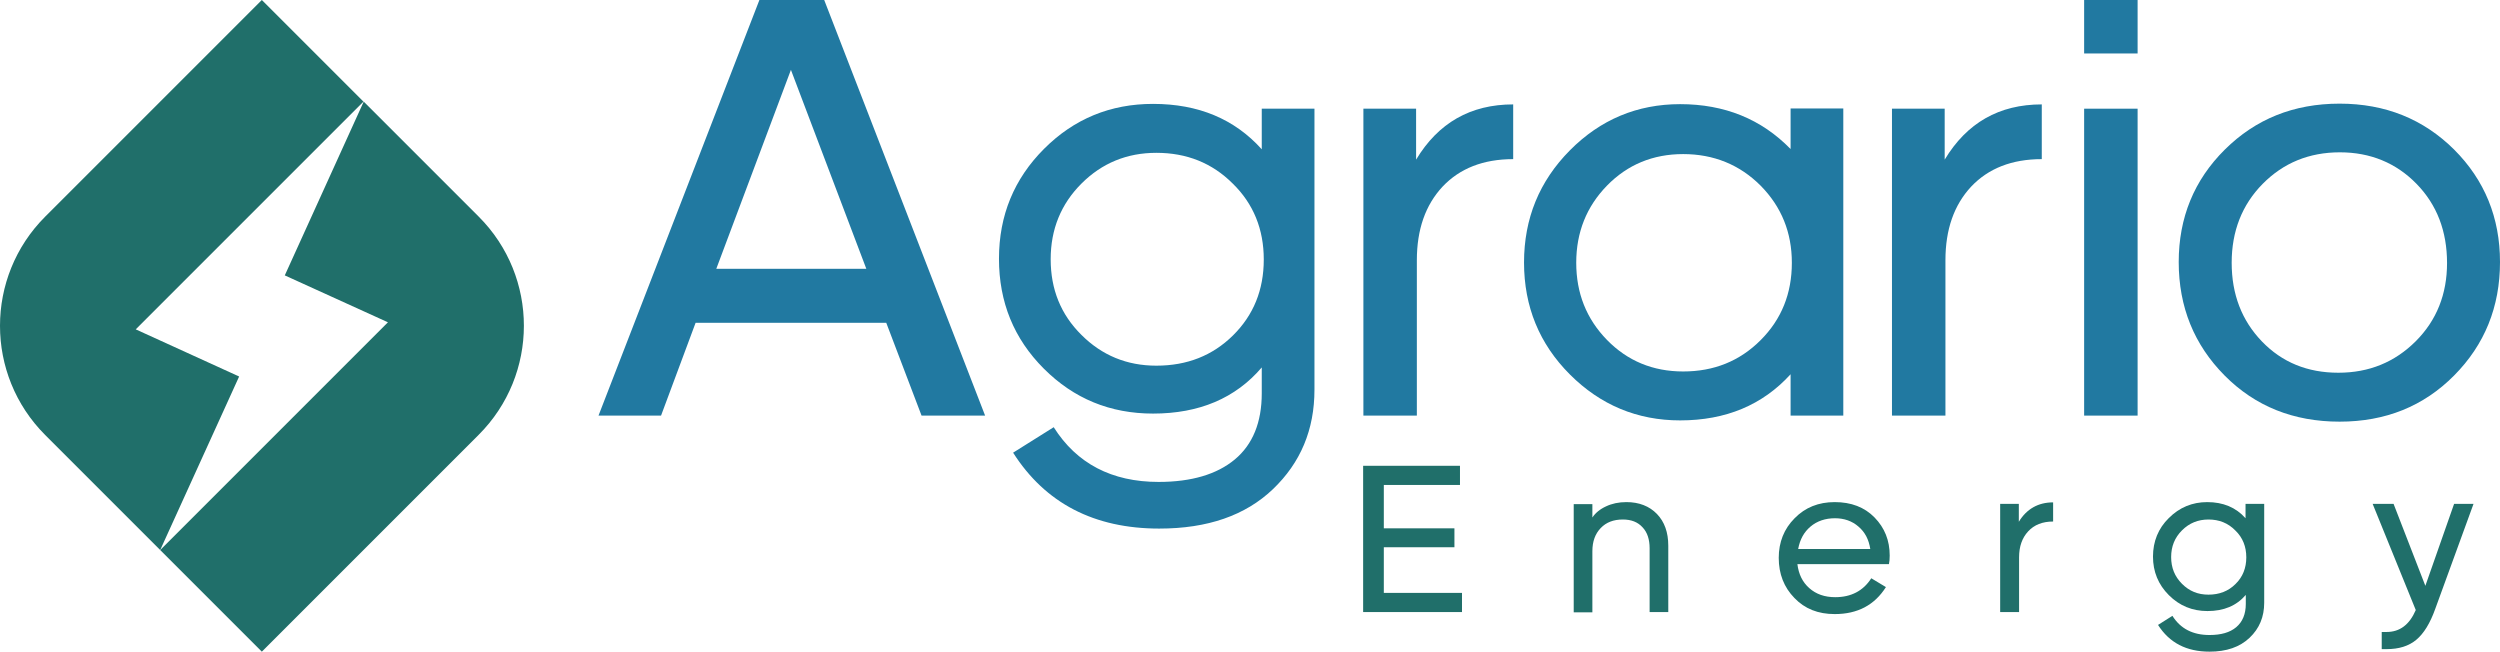 <svg xmlns:inkscape="http://www.inkscape.org/namespaces/inkscape" xmlns:sodipodi="http://sodipodi.sourceforge.net/DTD/sodipodi-0.dtd" xmlns="http://www.w3.org/2000/svg" xmlns:svg="http://www.w3.org/2000/svg" id="Layer_1" x="0px" y="0px" viewBox="0 0 991.325 258.4" xml:space="preserve" width="991.325" height="258.4">  <defs id="defs962"></defs>  <g id="g957" transform="translate(-504.375,-870.8)">	<g id="g921">		<path fill="#206f6a" d="m 558.2,1001.4 90.3,-90.3 -40.3,-40.3 -85.9,85.9 c -23.9,23.9 -23.9,62.7 0,86.6 l 45.6,45.6 31.3,-68.8 z" id="path917"></path>		<path fill="#206f6a" d="m 694.2,956.7 -45.6,-45.6 -31.3,68.9 40.9,18.6 -90.3,90.3 40.3,40.3 85.9,-85.9 c 24,-23.9 24,-62.7 0.1,-86.6 z" id="path919"></path>	</g>	<g id="g955">		<g id="g953">			<g id="g935">				<path fill="#206f6a" d="m 1044.9,1113.5 v -58 h 38.4 v 7.6 h -30.2 v 17.2 h 28 v 7.5 h -28 v 18.1 h 31 v 7.6 z" id="path923"></path>				<path fill="#206f6a" d="m 1135.8,1070.6 v 5.4 c 1.2,-1.8 3,-3.3 5.4,-4.4 2.3,-1.1 5,-1.7 8.1,-1.7 5,0 9.1,1.6 12.1,4.7 3,3.1 4.5,7.3 4.5,12.6 v 26.3 h -7.4 v -25.3 c 0,-3.5 -0.9,-6.3 -2.8,-8.3 -1.9,-2.1 -4.5,-3.1 -7.8,-3.1 -3.7,0 -6.6,1.1 -8.8,3.4 -2.2,2.3 -3.3,5.3 -3.3,9.2 v 24.2 h -7.4 v -42.9 h 7.4 z" id="path925"></path>				<path fill="#206f6a" d="m 1252.2,1103.6 c -4.5,7.1 -11.2,10.7 -20.3,10.7 -6.6,0 -11.9,-2.1 -16,-6.4 -4.1,-4.2 -6.2,-9.5 -6.2,-15.9 0,-6.2 2.1,-11.5 6.3,-15.7 4.2,-4.3 9.5,-6.4 15.9,-6.4 6.5,0 11.8,2 15.8,6.1 4,4.1 6,9.1 6,15.1 0,1.4 -0.1,2.5 -0.3,3.4 h -36.3 c 0.5,4 2,7.1 4.7,9.5 2.7,2.4 6.1,3.6 10.3,3.6 6.3,0 11.1,-2.5 14.3,-7.5 z m -20.2,-27.3 c -3.8,0 -7.1,1.1 -9.7,3.3 -2.6,2.2 -4.2,5.1 -4.9,8.9 h 28.6 c -0.6,-3.8 -2.1,-6.7 -4.7,-8.9 -2.5,-2.2 -5.7,-3.3 -9.3,-3.3 z" id="path927"></path>				<path fill="#206f6a" d="m 1318.5,1070 v 7.6 c -4.2,0 -7.5,1.3 -9.9,3.9 -2.4,2.6 -3.6,6 -3.6,10.3 v 21.7 h -7.5 v -42.9 h 7.4 v 7.1 c 3.1,-5.1 7.7,-7.7 13.6,-7.7 z" id="path929"></path>				<path fill="#206f6a" d="m 1380.5,1129.2 c -9.1,0 -15.9,-3.5 -20.4,-10.6 l 5.7,-3.6 c 3.2,5.1 8.1,7.6 14.7,7.6 4.6,0 8.1,-1 10.6,-3.1 2.5,-2.1 3.8,-5.2 3.8,-9.2 v -3.6 c -3.7,4.3 -8.7,6.4 -15.2,6.4 -6,0 -11.1,-2.1 -15.3,-6.3 -4.2,-4.2 -6.3,-9.3 -6.3,-15.3 0,-6 2.1,-11.2 6.3,-15.3 4.2,-4.2 9.3,-6.3 15.2,-6.3 6.3,0 11.4,2.1 15.2,6.4 v -5.7 h 7.4 v 39.2 c 0,5.6 -1.9,10.2 -5.8,13.9 -3.9,3.7 -9.2,5.5 -15.9,5.5 z m -0.4,-52.4 c -4.1,0 -7.6,1.4 -10.5,4.3 -2.9,2.9 -4.3,6.4 -4.3,10.6 0,4.2 1.4,7.7 4.3,10.6 2.9,2.9 6.3,4.3 10.5,4.3 4.3,0 7.9,-1.4 10.7,-4.2 2.9,-2.8 4.3,-6.4 4.3,-10.6 0,-4.2 -1.4,-7.8 -4.3,-10.6 -2.9,-3 -6.5,-4.4 -10.7,-4.4 z" id="path931"></path>				<path fill="#206f6a" d="m 1485.2,1070.6 -15.2,41.7 c -2,5.6 -4.5,9.7 -7.5,12.2 -3,2.5 -6.9,3.7 -11.8,3.7 h -1.9 v -6.8 h 1.9 c 5.3,0 9.1,-2.9 11.6,-8.7 l -17.1,-42.1 h 8.3 l 12.6,32.5 11.4,-32.5 z" id="path933"></path>			</g>			<g id="g951">				<path fill="#2179a1" d="m 869.8,1035.6 -14,-36.8 h -75.6 l -13.7,36.8 h -24.8 l 63.8,-164.8 h 25.7 L 895,1035.6 Z M 847.9,977.4 818,898.5 788.4,977.4 Z" id="path937"></path>				<path fill="#2179a1" d="m 964.1,1080.4 c -25.8,0 -45.2,-10 -58,-30.1 l 16.1,-10.1 c 9.1,14.4 23,21.7 41.6,21.7 13,0 23.1,-3 30.2,-8.9 7.1,-5.9 10.7,-14.7 10.7,-26.2 v -10.3 c -10.4,12.2 -24.8,18.3 -43.1,18.3 -17,0 -31.4,-5.9 -43.3,-17.8 -11.9,-11.9 -17.8,-26.4 -17.8,-43.6 0,-17.2 6,-31.7 17.9,-43.6 11.9,-11.9 26.3,-17.8 43.2,-17.8 18,0 32.3,6 43.1,18 v -16.1 h 20.9 v 111.4 c 0,15.9 -5.5,29 -16.5,39.5 -10.9,10.4 -25.9,15.6 -45,15.6 z m -1.2,-149 c -11.7,0 -21.6,4.1 -29.7,12.2 -8.1,8.1 -12.2,18.1 -12.2,30 0,11.9 4,21.9 12.2,30 8.1,8.1 18,12.2 29.7,12.2 12.2,0 22.3,-4 30.4,-12 8.1,-8 12.2,-18 12.2,-30.1 0,-12 -4.1,-22.1 -12.3,-30.1 -8.2,-8.2 -18.3,-12.2 -30.3,-12.2 z" id="path939"></path>				<path fill="#2179a1" d="m 1104.4,912.2 v 21.7 c -11.9,0 -21.2,3.7 -28,10.9 -6.8,7.3 -10.2,17 -10.2,29.2 v 61.6 H 1045 V 913.9 h 20.9 v 20.2 c 8.8,-14.6 21.6,-21.9 38.5,-21.9 z" id="path941"></path>				<path fill="#2179a1" d="m 1214.4,1035.6 v -16.4 c -11.1,12.2 -25.7,18.3 -43.8,18.3 -17,0 -31.6,-6.1 -43.7,-18.2 -12.1,-12.1 -18.2,-26.9 -18.2,-44.4 0,-17.5 6.1,-32.3 18.2,-44.5 12.1,-12.2 26.7,-18.3 43.7,-18.3 17.6,0 32.2,5.9 43.8,17.8 v -16.1 h 20.9 v 121.8 z m -42.6,-103.7 c -12,0 -22.1,4.2 -30.2,12.5 -8.1,8.3 -12.2,18.5 -12.2,30.6 0,12 4,22.2 12.2,30.6 8.1,8.3 18.2,12.5 30.2,12.5 12.2,0 22.4,-4.1 30.7,-12.4 8.3,-8.3 12.4,-18.5 12.4,-30.7 0,-12 -4.1,-22.2 -12.4,-30.6 -8.3,-8.3 -18.6,-12.5 -30.7,-12.5 z" id="path943"></path>				<path fill="#2179a1" d="m 1314,912.2 v 21.7 c -11.9,0 -21.2,3.7 -28,10.9 -6.8,7.3 -10.2,17 -10.2,29.2 v 61.6 h -21.2 V 913.9 h 20.9 v 20.2 c 8.8,-14.6 21.6,-21.9 38.5,-21.9 z" id="path945"></path>				<path fill="#2179a1" d="m 1352,892 h -21.2 v -21.2 h 21.2 z m 0,143.6 h -21.2 V 913.9 h 21.2 z" id="path947"></path>				<path fill="#2179a1" d="m 1386.6,930.1 c 12.2,-12.1 27.3,-18.2 45.5,-18.2 18.1,0 33.2,6.1 45.4,18.2 12.1,12.1 18.2,27 18.2,44.6 0,17.8 -6.1,32.8 -18.2,45 -12.1,12.2 -27.2,18.3 -45.4,18.3 -18.3,0 -33.5,-6.1 -45.6,-18.3 -12.1,-12.2 -18.2,-27.2 -18.2,-45 0,-17.6 6.1,-32.5 18.3,-44.6 z m 76,13.6 c -8.1,-8.3 -18.3,-12.5 -30.4,-12.5 -12.2,0 -22.4,4.2 -30.6,12.5 -8.2,8.3 -12.3,18.8 -12.3,31.3 0,12.5 4,22.9 12,31.2 8,8.3 18.1,12.4 30.3,12.4 12.2,0 22.4,-4.2 30.7,-12.5 8.3,-8.3 12.4,-18.7 12.4,-31 0,-12.6 -4,-23.1 -12.1,-31.4 z" id="path949"></path>			</g>		</g>	</g></g></svg>